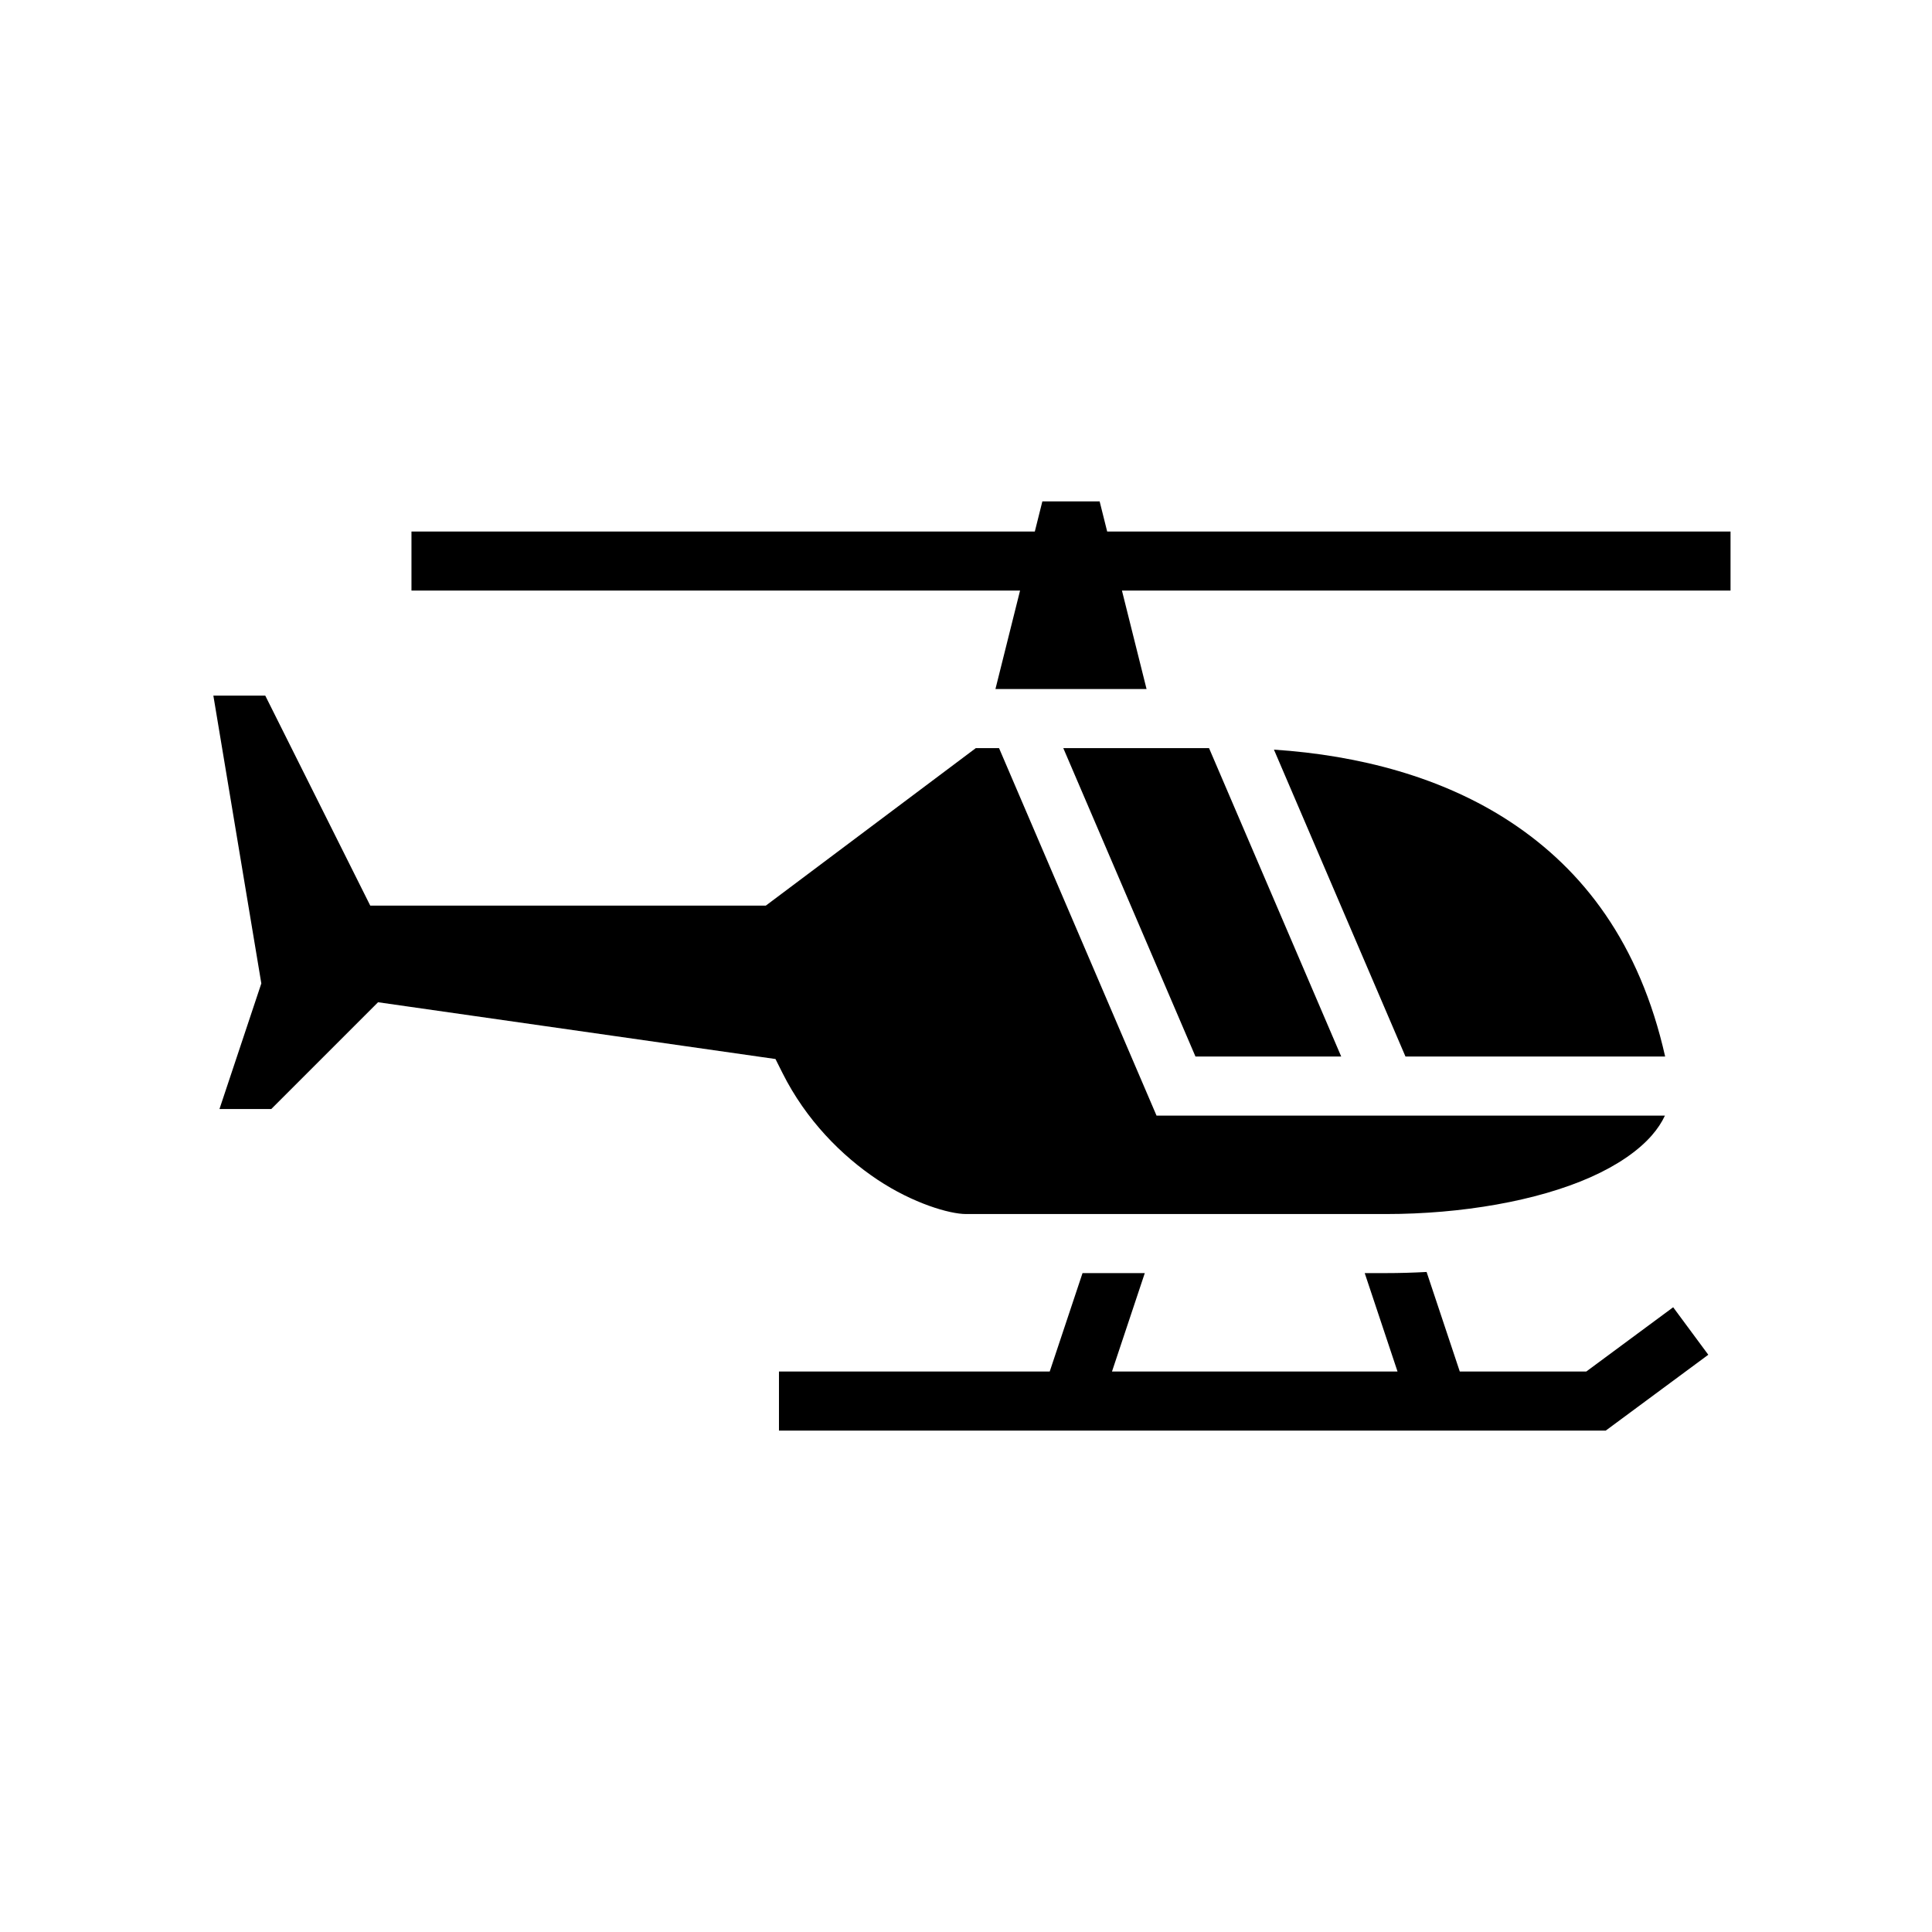 <svg xmlns="http://www.w3.org/2000/svg" width="100%" height="100%" viewBox="0 0 588.8 588.8"><path d="M317.67 152.808l-2.297 9.184H125.4v18h185.473l-7.5 30h46.054l-7.5-30H527.4v-18H337.427l-2.297-9.184h-17.46zM65.023 211.992l14.62 87.724-12.757 38.276H82.67l32.548-32.547L236.34 322.75l2.11 4.216c7.196 14.39 18.094 25.306 28.942 32.538C278.24 366.734 289.4 369.992 294.4 369.992h128c23 0 46.04-3.978 62.346-11.225 8.152-3.623 14.546-8.035 18.63-12.703 1.744-1.993 3.066-3.993 4.034-6.072H352.466l-48-112H297.4l-64 48H112.837l-32-64H65.023z m259.025 16l40.286 94h44.418l-40.286-94h-44.418z m64.2 0.47l40.086 93.53h79.138c-7.773-34.538-24.96-56.882-47.127-71.49-20.674-13.625-46.067-20.328-72.097-22.04z m46.525 159.186c-4.108 0.223-8.24 0.344-12.373 0.344h-6.488l10 30h-87.024l10-30h-18.976l-10 30H237.4v18h251.967l24.02-17.764 7.236-5.35-10.703-14.474-7.237 5.35-19.25 14.238h-38.545l-10.115-30.344z" /></svg>